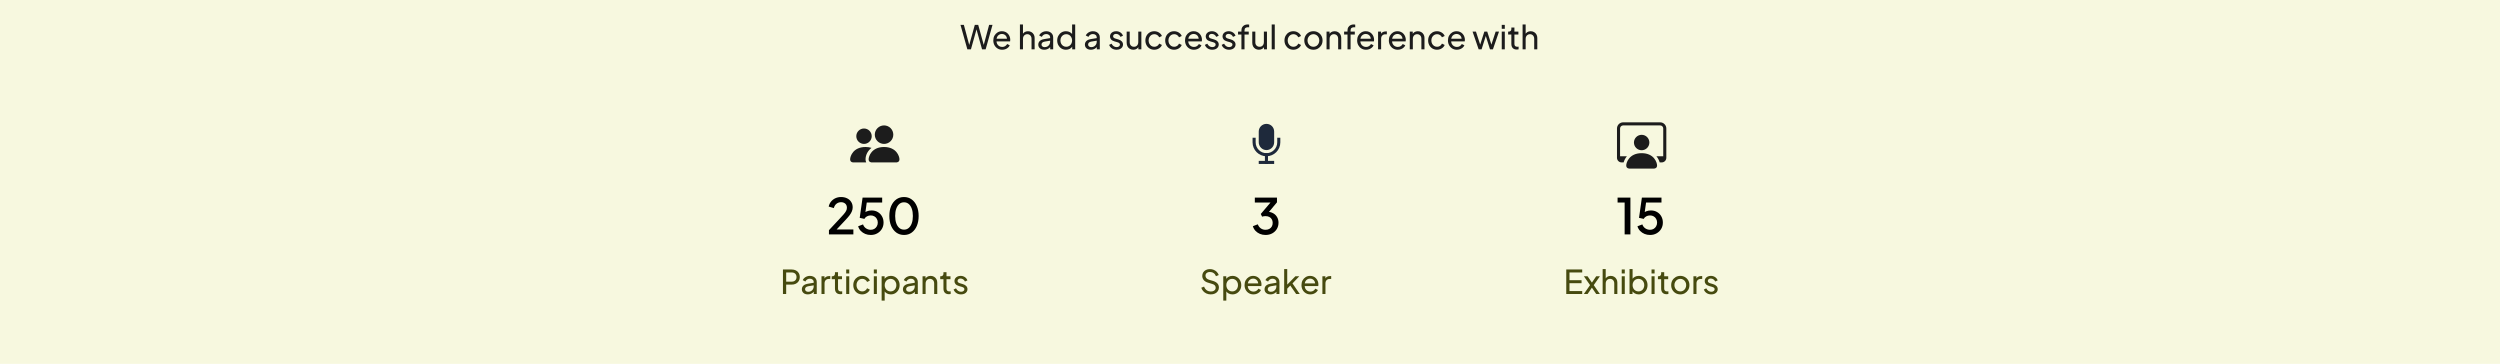 <svg width="1216" height="177" viewBox="0 0 1216 177" fill="none" xmlns="http://www.w3.org/2000/svg">
<rect width="1216" height="177" fill="#F7F8DF"/>
<path d="M470.52 24L467.176 12.08H468.824L471.624 22.576H471.24L474.152 12.08H475.8L478.696 22.576H478.296L481.112 12.08H482.76L479.416 24H477.672L474.76 13.552H475.176L472.264 24H470.52ZM487.464 24.192C486.632 24.192 485.89 23.995 485.24 23.6C484.589 23.205 484.077 22.667 483.704 21.984C483.33 21.291 483.144 20.517 483.144 19.664C483.144 18.8 483.325 18.032 483.688 17.36C484.061 16.688 484.562 16.16 485.192 15.776C485.832 15.381 486.546 15.184 487.336 15.184C487.976 15.184 488.541 15.301 489.032 15.536C489.533 15.76 489.954 16.069 490.296 16.464C490.648 16.848 490.914 17.291 491.096 17.792C491.288 18.283 491.384 18.795 491.384 19.328C491.384 19.445 491.373 19.579 491.352 19.728C491.341 19.867 491.325 20 491.304 20.128H484.232V18.848H490.44L489.736 19.424C489.832 18.869 489.778 18.373 489.576 17.936C489.373 17.499 489.074 17.152 488.68 16.896C488.285 16.64 487.837 16.512 487.336 16.512C486.834 16.512 486.376 16.64 485.96 16.896C485.544 17.152 485.218 17.52 484.984 18C484.76 18.469 484.669 19.029 484.712 19.68C484.669 20.309 484.765 20.864 485 21.344C485.245 21.813 485.586 22.181 486.024 22.448C486.472 22.704 486.957 22.832 487.48 22.832C488.056 22.832 488.541 22.699 488.936 22.432C489.33 22.165 489.65 21.824 489.896 21.408L491.144 22.048C490.973 22.443 490.706 22.805 490.344 23.136C489.992 23.456 489.57 23.712 489.08 23.904C488.6 24.096 488.061 24.192 487.464 24.192ZM496.09 24V11.888H497.578V17.056L497.306 16.912C497.519 16.368 497.86 15.947 498.33 15.648C498.81 15.339 499.37 15.184 500.01 15.184C500.628 15.184 501.178 15.323 501.658 15.6C502.148 15.877 502.532 16.261 502.81 16.752C503.098 17.243 503.242 17.797 503.242 18.416V24H501.738V18.896C501.738 18.416 501.647 18.011 501.466 17.68C501.295 17.349 501.055 17.093 500.746 16.912C500.436 16.72 500.079 16.624 499.674 16.624C499.279 16.624 498.922 16.72 498.602 16.912C498.282 17.093 498.031 17.355 497.85 17.696C497.668 18.027 497.578 18.427 497.578 18.896V24H496.09ZM507.899 24.192C507.333 24.192 506.832 24.091 506.395 23.888C505.968 23.675 505.632 23.387 505.387 23.024C505.141 22.651 505.019 22.224 505.019 21.744C505.019 21.285 505.115 20.875 505.307 20.512C505.509 20.139 505.819 19.824 506.235 19.568C506.661 19.312 507.195 19.131 507.835 19.024L511.035 18.496V19.744L508.171 20.224C507.616 20.32 507.211 20.496 506.955 20.752C506.709 21.008 506.587 21.323 506.587 21.696C506.587 22.048 506.725 22.341 507.003 22.576C507.291 22.811 507.648 22.928 508.075 22.928C508.619 22.928 509.088 22.816 509.483 22.592C509.888 22.357 510.203 22.043 510.427 21.648C510.661 21.253 510.779 20.816 510.779 20.336V18.144C510.779 17.675 510.603 17.296 510.251 17.008C509.909 16.709 509.456 16.56 508.891 16.56C508.4 16.56 507.963 16.688 507.579 16.944C507.205 17.189 506.928 17.52 506.747 17.936L505.451 17.264C505.611 16.869 505.867 16.517 506.219 16.208C506.571 15.888 506.981 15.637 507.451 15.456C507.92 15.275 508.411 15.184 508.923 15.184C509.584 15.184 510.165 15.312 510.667 15.568C511.168 15.813 511.557 16.16 511.835 16.608C512.123 17.045 512.267 17.557 512.267 18.144V24H510.811V22.368L511.083 22.464C510.901 22.805 510.656 23.104 510.347 23.36C510.037 23.616 509.675 23.819 509.259 23.968C508.843 24.117 508.389 24.192 507.899 24.192ZM518.494 24.192C517.683 24.192 516.953 23.995 516.302 23.6C515.662 23.205 515.155 22.667 514.782 21.984C514.409 21.301 514.222 20.539 514.222 19.696C514.222 18.832 514.409 18.064 514.782 17.392C515.155 16.709 515.662 16.171 516.302 15.776C516.953 15.381 517.683 15.184 518.494 15.184C519.209 15.184 519.843 15.339 520.398 15.648C520.953 15.947 521.39 16.352 521.71 16.864L521.47 17.232V11.888H522.974V24H521.518V22.16L521.71 22.416C521.411 22.981 520.974 23.419 520.398 23.728C519.833 24.037 519.198 24.192 518.494 24.192ZM518.622 22.752C519.166 22.752 519.651 22.619 520.078 22.352C520.505 22.085 520.841 21.723 521.086 21.264C521.342 20.795 521.47 20.272 521.47 19.696C521.47 19.109 521.342 18.587 521.086 18.128C520.841 17.659 520.505 17.291 520.078 17.024C519.651 16.757 519.166 16.624 518.622 16.624C518.089 16.624 517.603 16.763 517.166 17.04C516.739 17.307 516.403 17.669 516.158 18.128C515.913 18.576 515.79 19.099 515.79 19.696C515.79 20.272 515.913 20.795 516.158 21.264C516.403 21.723 516.739 22.085 517.166 22.352C517.593 22.619 518.078 22.752 518.622 22.752ZM530.571 24.192C530.005 24.192 529.504 24.091 529.067 23.888C528.64 23.675 528.304 23.387 528.059 23.024C527.813 22.651 527.691 22.224 527.691 21.744C527.691 21.285 527.787 20.875 527.979 20.512C528.181 20.139 528.491 19.824 528.907 19.568C529.333 19.312 529.867 19.131 530.507 19.024L533.707 18.496V19.744L530.843 20.224C530.288 20.32 529.883 20.496 529.627 20.752C529.381 21.008 529.259 21.323 529.259 21.696C529.259 22.048 529.397 22.341 529.675 22.576C529.963 22.811 530.32 22.928 530.747 22.928C531.291 22.928 531.76 22.816 532.155 22.592C532.56 22.357 532.875 22.043 533.099 21.648C533.333 21.253 533.451 20.816 533.451 20.336V18.144C533.451 17.675 533.275 17.296 532.923 17.008C532.581 16.709 532.128 16.56 531.563 16.56C531.072 16.56 530.635 16.688 530.251 16.944C529.877 17.189 529.6 17.52 529.419 17.936L528.123 17.264C528.283 16.869 528.539 16.517 528.891 16.208C529.243 15.888 529.653 15.637 530.123 15.456C530.592 15.275 531.083 15.184 531.595 15.184C532.256 15.184 532.837 15.312 533.339 15.568C533.84 15.813 534.229 16.16 534.507 16.608C534.795 17.045 534.939 17.557 534.939 18.144V24H533.483V22.368L533.755 22.464C533.573 22.805 533.328 23.104 533.019 23.36C532.709 23.616 532.347 23.819 531.931 23.968C531.515 24.117 531.061 24.192 530.571 24.192ZM543.099 24.192C542.235 24.192 541.483 23.979 540.843 23.552C540.203 23.125 539.75 22.549 539.483 21.824L540.667 21.248C540.913 21.76 541.249 22.165 541.675 22.464C542.102 22.763 542.577 22.912 543.099 22.912C543.569 22.912 543.958 22.8 544.267 22.576C544.577 22.352 544.731 22.059 544.731 21.696C544.731 21.44 544.657 21.237 544.507 21.088C544.369 20.928 544.198 20.805 543.995 20.72C543.793 20.624 543.606 20.555 543.435 20.512L542.139 20.144C541.361 19.92 540.79 19.6 540.427 19.184C540.075 18.768 539.899 18.283 539.899 17.728C539.899 17.216 540.027 16.773 540.283 16.4C540.55 16.016 540.907 15.717 541.355 15.504C541.814 15.291 542.326 15.184 542.891 15.184C543.649 15.184 544.326 15.376 544.923 15.76C545.531 16.144 545.963 16.683 546.219 17.376L545.003 17.936C544.811 17.488 544.523 17.136 544.139 16.88C543.755 16.613 543.323 16.48 542.843 16.48C542.406 16.48 542.059 16.592 541.803 16.816C541.547 17.029 541.419 17.301 541.419 17.632C541.419 17.877 541.483 18.08 541.611 18.24C541.739 18.389 541.894 18.507 542.075 18.592C542.257 18.667 542.433 18.731 542.603 18.784L544.011 19.2C544.715 19.403 545.259 19.717 545.643 20.144C546.038 20.571 546.235 21.083 546.235 21.68C546.235 22.16 546.102 22.592 545.835 22.976C545.569 23.36 545.201 23.659 544.731 23.872C544.262 24.085 543.718 24.192 543.099 24.192ZM551.239 24.192C550.621 24.192 550.061 24.048 549.559 23.76C549.069 23.472 548.685 23.072 548.407 22.56C548.141 22.037 548.007 21.44 548.007 20.768V15.376H549.495V20.608C549.495 21.035 549.581 21.408 549.751 21.728C549.933 22.048 550.178 22.299 550.487 22.48C550.807 22.661 551.17 22.752 551.575 22.752C551.981 22.752 552.338 22.661 552.647 22.48C552.967 22.299 553.213 22.037 553.383 21.696C553.565 21.355 553.655 20.949 553.655 20.48V15.376H555.159V24H553.703V22.32L553.943 22.464C553.741 23.008 553.394 23.435 552.903 23.744C552.423 24.043 551.869 24.192 551.239 24.192ZM561.465 24.192C560.622 24.192 559.87 23.995 559.209 23.6C558.558 23.205 558.046 22.667 557.673 21.984C557.299 21.301 557.113 20.533 557.113 19.68C557.113 18.816 557.299 18.048 557.673 17.376C558.046 16.704 558.558 16.171 559.209 15.776C559.87 15.381 560.622 15.184 561.465 15.184C562.03 15.184 562.558 15.285 563.049 15.488C563.539 15.691 563.971 15.963 564.345 16.304C564.718 16.645 564.99 17.045 565.161 17.504L563.833 18.144C563.63 17.696 563.321 17.333 562.905 17.056C562.489 16.768 562.009 16.624 561.465 16.624C560.942 16.624 560.467 16.757 560.041 17.024C559.625 17.291 559.294 17.653 559.049 18.112C558.803 18.571 558.681 19.099 558.681 19.696C558.681 20.272 558.803 20.795 559.049 21.264C559.294 21.723 559.625 22.085 560.041 22.352C560.467 22.619 560.942 22.752 561.465 22.752C562.009 22.752 562.489 22.613 562.905 22.336C563.321 22.048 563.63 21.669 563.833 21.2L565.161 21.872C564.99 22.32 564.718 22.72 564.345 23.072C563.971 23.413 563.539 23.685 563.049 23.888C562.558 24.091 562.03 24.192 561.465 24.192ZM571.105 24.192C570.262 24.192 569.51 23.995 568.849 23.6C568.198 23.205 567.686 22.667 567.313 21.984C566.94 21.301 566.753 20.533 566.753 19.68C566.753 18.816 566.94 18.048 567.313 17.376C567.686 16.704 568.198 16.171 568.849 15.776C569.51 15.381 570.262 15.184 571.105 15.184C571.67 15.184 572.198 15.285 572.689 15.488C573.18 15.691 573.612 15.963 573.985 16.304C574.358 16.645 574.63 17.045 574.801 17.504L573.473 18.144C573.27 17.696 572.961 17.333 572.545 17.056C572.129 16.768 571.649 16.624 571.105 16.624C570.582 16.624 570.108 16.757 569.681 17.024C569.265 17.291 568.934 17.653 568.689 18.112C568.444 18.571 568.321 19.099 568.321 19.696C568.321 20.272 568.444 20.795 568.689 21.264C568.934 21.723 569.265 22.085 569.681 22.352C570.108 22.619 570.582 22.752 571.105 22.752C571.649 22.752 572.129 22.613 572.545 22.336C572.961 22.048 573.27 21.669 573.473 21.2L574.801 21.872C574.63 22.32 574.358 22.72 573.985 23.072C573.612 23.413 573.18 23.685 572.689 23.888C572.198 24.091 571.67 24.192 571.105 24.192ZM580.714 24.192C579.882 24.192 579.14 23.995 578.49 23.6C577.839 23.205 577.327 22.667 576.954 21.984C576.58 21.291 576.394 20.517 576.394 19.664C576.394 18.8 576.575 18.032 576.938 17.36C577.311 16.688 577.812 16.16 578.442 15.776C579.082 15.381 579.796 15.184 580.586 15.184C581.226 15.184 581.791 15.301 582.282 15.536C582.783 15.76 583.204 16.069 583.546 16.464C583.898 16.848 584.164 17.291 584.346 17.792C584.538 18.283 584.634 18.795 584.634 19.328C584.634 19.445 584.623 19.579 584.602 19.728C584.591 19.867 584.575 20 584.554 20.128H577.482V18.848H583.69L582.986 19.424C583.082 18.869 583.028 18.373 582.826 17.936C582.623 17.499 582.324 17.152 581.93 16.896C581.535 16.64 581.087 16.512 580.586 16.512C580.084 16.512 579.626 16.64 579.21 16.896C578.794 17.152 578.468 17.52 578.234 18C578.01 18.469 577.919 19.029 577.962 19.68C577.919 20.309 578.015 20.864 578.25 21.344C578.495 21.813 578.836 22.181 579.274 22.448C579.722 22.704 580.207 22.832 580.73 22.832C581.306 22.832 581.791 22.699 582.186 22.432C582.58 22.165 582.9 21.824 583.146 21.408L584.394 22.048C584.223 22.443 583.956 22.805 583.594 23.136C583.242 23.456 582.82 23.712 582.33 23.904C581.85 24.096 581.311 24.192 580.714 24.192ZM589.662 24.192C588.798 24.192 588.046 23.979 587.406 23.552C586.766 23.125 586.313 22.549 586.046 21.824L587.23 21.248C587.475 21.76 587.811 22.165 588.238 22.464C588.665 22.763 589.139 22.912 589.662 22.912C590.131 22.912 590.521 22.8 590.83 22.576C591.139 22.352 591.294 22.059 591.294 21.696C591.294 21.44 591.219 21.237 591.07 21.088C590.931 20.928 590.761 20.805 590.558 20.72C590.355 20.624 590.169 20.555 589.998 20.512L588.702 20.144C587.923 19.92 587.353 19.6 586.99 19.184C586.638 18.768 586.462 18.283 586.462 17.728C586.462 17.216 586.59 16.773 586.846 16.4C587.113 16.016 587.47 15.717 587.918 15.504C588.377 15.291 588.889 15.184 589.454 15.184C590.211 15.184 590.889 15.376 591.486 15.76C592.094 16.144 592.526 16.683 592.782 17.376L591.566 17.936C591.374 17.488 591.086 17.136 590.702 16.88C590.318 16.613 589.886 16.48 589.406 16.48C588.969 16.48 588.622 16.592 588.366 16.816C588.11 17.029 587.982 17.301 587.982 17.632C587.982 17.877 588.046 18.08 588.174 18.24C588.302 18.389 588.457 18.507 588.638 18.592C588.819 18.667 588.995 18.731 589.166 18.784L590.574 19.2C591.278 19.403 591.822 19.717 592.206 20.144C592.601 20.571 592.798 21.083 592.798 21.68C592.798 22.16 592.665 22.592 592.398 22.976C592.131 23.36 591.763 23.659 591.294 23.872C590.825 24.085 590.281 24.192 589.662 24.192ZM597.834 24.192C596.97 24.192 596.218 23.979 595.578 23.552C594.938 23.125 594.484 22.549 594.218 21.824L595.402 21.248C595.647 21.76 595.983 22.165 596.41 22.464C596.836 22.763 597.311 22.912 597.834 22.912C598.303 22.912 598.692 22.8 599.002 22.576C599.311 22.352 599.466 22.059 599.466 21.696C599.466 21.44 599.391 21.237 599.242 21.088C599.103 20.928 598.932 20.805 598.73 20.72C598.527 20.624 598.34 20.555 598.17 20.512L596.874 20.144C596.095 19.92 595.524 19.6 595.162 19.184C594.81 18.768 594.634 18.283 594.634 17.728C594.634 17.216 594.762 16.773 595.018 16.4C595.284 16.016 595.642 15.717 596.09 15.504C596.548 15.291 597.06 15.184 597.626 15.184C598.383 15.184 599.06 15.376 599.658 15.76C600.266 16.144 600.698 16.683 600.954 17.376L599.738 17.936C599.546 17.488 599.258 17.136 598.874 16.88C598.49 16.613 598.058 16.48 597.578 16.48C597.14 16.48 596.794 16.592 596.538 16.816C596.282 17.029 596.154 17.301 596.154 17.632C596.154 17.877 596.218 18.08 596.346 18.24C596.474 18.389 596.628 18.507 596.81 18.592C596.991 18.667 597.167 18.731 597.338 18.784L598.746 19.2C599.45 19.403 599.994 19.717 600.378 20.144C600.772 20.571 600.97 21.083 600.97 21.68C600.97 22.16 600.836 22.592 600.57 22.976C600.303 23.36 599.935 23.659 599.466 23.872C598.996 24.085 598.452 24.192 597.834 24.192ZM603.83 24V16.8H602.182V15.376H603.83V14.768C603.83 14.149 603.963 13.627 604.23 13.2C604.507 12.773 604.87 12.448 605.318 12.224C605.776 12 606.283 11.888 606.838 11.888C606.955 11.888 607.083 11.899 607.222 11.92C607.371 11.931 607.494 11.947 607.59 11.968V13.296C607.504 13.275 607.403 13.264 607.286 13.264C607.168 13.253 607.078 13.248 607.014 13.248C606.523 13.248 606.118 13.365 605.798 13.6C605.488 13.835 605.334 14.224 605.334 14.768V15.376H607.382V16.8H605.334V24H603.83ZM612.333 24.192C611.714 24.192 611.154 24.048 610.653 23.76C610.162 23.472 609.778 23.072 609.501 22.56C609.234 22.037 609.101 21.44 609.101 20.768V15.376H610.589V20.608C610.589 21.035 610.674 21.408 610.845 21.728C611.026 22.048 611.272 22.299 611.581 22.48C611.901 22.661 612.264 22.752 612.669 22.752C613.074 22.752 613.432 22.661 613.741 22.48C614.061 22.299 614.306 22.037 614.477 21.696C614.658 21.355 614.749 20.949 614.749 20.48V15.376H616.253V24H614.797V22.32L615.037 22.464C614.834 23.008 614.488 23.435 613.997 23.744C613.517 24.043 612.962 24.192 612.333 24.192ZM618.558 24V11.888H620.046V24H618.558ZM629.121 24.192C628.278 24.192 627.526 23.995 626.865 23.6C626.214 23.205 625.702 22.667 625.329 21.984C624.955 21.301 624.769 20.533 624.769 19.68C624.769 18.816 624.955 18.048 625.329 17.376C625.702 16.704 626.214 16.171 626.865 15.776C627.526 15.381 628.278 15.184 629.121 15.184C629.686 15.184 630.214 15.285 630.705 15.488C631.195 15.691 631.627 15.963 632.001 16.304C632.374 16.645 632.646 17.045 632.817 17.504L631.489 18.144C631.286 17.696 630.977 17.333 630.561 17.056C630.145 16.768 629.665 16.624 629.121 16.624C628.598 16.624 628.123 16.757 627.697 17.024C627.281 17.291 626.95 17.653 626.705 18.112C626.459 18.571 626.337 19.099 626.337 19.696C626.337 20.272 626.459 20.795 626.705 21.264C626.95 21.723 627.281 22.085 627.697 22.352C628.123 22.619 628.598 22.752 629.121 22.752C629.665 22.752 630.145 22.613 630.561 22.336C630.977 22.048 631.286 21.669 631.489 21.2L632.817 21.872C632.646 22.32 632.374 22.72 632.001 23.072C631.627 23.413 631.195 23.685 630.705 23.888C630.214 24.091 629.686 24.192 629.121 24.192ZM638.857 24.192C638.025 24.192 637.273 24 636.601 23.616C635.929 23.221 635.396 22.683 635.001 22C634.607 21.317 634.409 20.544 634.409 19.68C634.409 18.816 634.601 18.048 634.985 17.376C635.38 16.704 635.913 16.171 636.585 15.776C637.257 15.381 638.015 15.184 638.857 15.184C639.689 15.184 640.441 15.381 641.113 15.776C641.785 16.16 642.313 16.688 642.697 17.36C643.092 18.032 643.289 18.805 643.289 19.68C643.289 20.555 643.087 21.333 642.681 22.016C642.276 22.688 641.737 23.221 641.065 23.616C640.404 24 639.668 24.192 638.857 24.192ZM638.857 22.752C639.391 22.752 639.871 22.619 640.297 22.352C640.735 22.085 641.076 21.717 641.321 21.248C641.577 20.779 641.705 20.256 641.705 19.68C641.705 19.093 641.577 18.576 641.321 18.128C641.076 17.669 640.735 17.307 640.297 17.04C639.871 16.763 639.391 16.624 638.857 16.624C638.313 16.624 637.823 16.763 637.385 17.04C636.959 17.307 636.617 17.669 636.361 18.128C636.105 18.576 635.977 19.093 635.977 19.68C635.977 20.256 636.105 20.779 636.361 21.248C636.617 21.717 636.959 22.085 637.385 22.352C637.823 22.619 638.313 22.752 638.857 22.752ZM645.23 24V15.376H646.686V17.056L646.446 16.912C646.659 16.368 647.001 15.947 647.47 15.648C647.95 15.339 648.51 15.184 649.15 15.184C649.769 15.184 650.318 15.323 650.798 15.6C651.289 15.877 651.673 16.261 651.95 16.752C652.238 17.243 652.382 17.797 652.382 18.416V24H650.878V18.896C650.878 18.416 650.793 18.011 650.622 17.68C650.451 17.349 650.206 17.093 649.886 16.912C649.577 16.72 649.219 16.624 648.814 16.624C648.409 16.624 648.046 16.72 647.726 16.912C647.417 17.093 647.171 17.355 646.99 17.696C646.809 18.027 646.718 18.427 646.718 18.896V24H645.23ZM655.423 24V16.8H653.775V15.376H655.423V14.768C655.423 14.149 655.557 13.627 655.823 13.2C656.101 12.773 656.463 12.448 656.911 12.224C657.37 12 657.877 11.888 658.431 11.888C658.549 11.888 658.677 11.899 658.815 11.92C658.965 11.931 659.087 11.947 659.183 11.968V13.296C659.098 13.275 658.997 13.264 658.879 13.264C658.762 13.253 658.671 13.248 658.607 13.248C658.117 13.248 657.711 13.365 657.391 13.6C657.082 13.835 656.927 14.224 656.927 14.768V15.376H658.975V16.8H656.927V24H655.423ZM664.433 24.192C663.601 24.192 662.859 23.995 662.209 23.6C661.558 23.205 661.046 22.667 660.673 21.984C660.299 21.291 660.113 20.517 660.113 19.664C660.113 18.8 660.294 18.032 660.657 17.36C661.03 16.688 661.531 16.16 662.161 15.776C662.801 15.381 663.515 15.184 664.305 15.184C664.945 15.184 665.51 15.301 666.001 15.536C666.502 15.76 666.923 16.069 667.265 16.464C667.617 16.848 667.883 17.291 668.065 17.792C668.257 18.283 668.352 18.795 668.352 19.328C668.352 19.445 668.342 19.579 668.321 19.728C668.31 19.867 668.294 20 668.273 20.128H661.201V18.848H667.409L666.705 19.424C666.801 18.869 666.747 18.373 666.545 17.936C666.342 17.499 666.043 17.152 665.649 16.896C665.254 16.64 664.806 16.512 664.305 16.512C663.803 16.512 663.345 16.64 662.929 16.896C662.513 17.152 662.187 17.52 661.953 18C661.729 18.469 661.638 19.029 661.681 19.68C661.638 20.309 661.734 20.864 661.969 21.344C662.214 21.813 662.555 22.181 662.993 22.448C663.441 22.704 663.926 22.832 664.449 22.832C665.025 22.832 665.51 22.699 665.905 22.432C666.299 22.165 666.619 21.824 666.865 21.408L668.113 22.048C667.942 22.443 667.675 22.805 667.312 23.136C666.961 23.456 666.539 23.712 666.049 23.904C665.569 24.096 665.03 24.192 664.433 24.192ZM670.293 24V15.376H671.749V16.96L671.589 16.736C671.791 16.245 672.101 15.883 672.517 15.648C672.933 15.403 673.439 15.28 674.037 15.28H674.565V16.688H673.813C673.205 16.688 672.714 16.88 672.341 17.264C671.967 17.637 671.781 18.171 671.781 18.864V24H670.293ZM679.854 24.192C679.022 24.192 678.281 23.995 677.63 23.6C676.98 23.205 676.468 22.667 676.094 21.984C675.721 21.291 675.534 20.517 675.534 19.664C675.534 18.8 675.716 18.032 676.078 17.36C676.452 16.688 676.953 16.16 677.582 15.776C678.222 15.381 678.937 15.184 679.726 15.184C680.366 15.184 680.932 15.301 681.422 15.536C681.924 15.76 682.345 16.069 682.686 16.464C683.038 16.848 683.305 17.291 683.486 17.792C683.678 18.283 683.774 18.795 683.774 19.328C683.774 19.445 683.764 19.579 683.742 19.728C683.732 19.867 683.716 20 683.694 20.128H676.622V18.848H682.83L682.126 19.424C682.222 18.869 682.169 18.373 681.966 17.936C681.764 17.499 681.465 17.152 681.07 16.896C680.676 16.64 680.228 16.512 679.726 16.512C679.225 16.512 678.766 16.64 678.35 16.896C677.934 17.152 677.609 17.52 677.374 18C677.15 18.469 677.06 19.029 677.102 19.68C677.06 20.309 677.156 20.864 677.39 21.344C677.636 21.813 677.977 22.181 678.414 22.448C678.862 22.704 679.348 22.832 679.87 22.832C680.446 22.832 680.932 22.699 681.326 22.432C681.721 22.165 682.041 21.824 682.286 21.408L683.534 22.048C683.364 22.443 683.097 22.805 682.734 23.136C682.382 23.456 681.961 23.712 681.47 23.904C680.99 24.096 680.452 24.192 679.854 24.192ZM685.715 24V15.376H687.171V17.056L686.931 16.912C687.144 16.368 687.485 15.947 687.955 15.648C688.435 15.339 688.995 15.184 689.635 15.184C690.253 15.184 690.803 15.323 691.283 15.6C691.773 15.877 692.157 16.261 692.435 16.752C692.723 17.243 692.867 17.797 692.867 18.416V24H691.363V18.896C691.363 18.416 691.277 18.011 691.107 17.68C690.936 17.349 690.691 17.093 690.371 16.912C690.061 16.72 689.704 16.624 689.299 16.624C688.893 16.624 688.531 16.72 688.211 16.912C687.901 17.093 687.656 17.355 687.475 17.696C687.293 18.027 687.203 18.427 687.203 18.896V24H685.715ZM698.996 24.192C698.153 24.192 697.401 23.995 696.74 23.6C696.089 23.205 695.577 22.667 695.204 21.984C694.83 21.301 694.644 20.533 694.644 19.68C694.644 18.816 694.83 18.048 695.204 17.376C695.577 16.704 696.089 16.171 696.74 15.776C697.401 15.381 698.153 15.184 698.996 15.184C699.561 15.184 700.089 15.285 700.58 15.488C701.07 15.691 701.502 15.963 701.876 16.304C702.249 16.645 702.521 17.045 702.692 17.504L701.364 18.144C701.161 17.696 700.852 17.333 700.436 17.056C700.02 16.768 699.54 16.624 698.996 16.624C698.473 16.624 697.998 16.757 697.572 17.024C697.156 17.291 696.825 17.653 696.58 18.112C696.334 18.571 696.212 19.099 696.212 19.696C696.212 20.272 696.334 20.795 696.58 21.264C696.825 21.723 697.156 22.085 697.572 22.352C697.998 22.619 698.473 22.752 698.996 22.752C699.54 22.752 700.02 22.613 700.436 22.336C700.852 22.048 701.161 21.669 701.364 21.2L702.692 21.872C702.521 22.32 702.249 22.72 701.876 23.072C701.502 23.413 701.07 23.685 700.58 23.888C700.089 24.091 699.561 24.192 698.996 24.192ZM708.604 24.192C707.772 24.192 707.031 23.995 706.38 23.6C705.73 23.205 705.218 22.667 704.844 21.984C704.471 21.291 704.284 20.517 704.284 19.664C704.284 18.8 704.466 18.032 704.828 17.36C705.202 16.688 705.703 16.16 706.332 15.776C706.972 15.381 707.687 15.184 708.476 15.184C709.116 15.184 709.682 15.301 710.172 15.536C710.674 15.76 711.095 16.069 711.436 16.464C711.788 16.848 712.055 17.291 712.236 17.792C712.428 18.283 712.524 18.795 712.524 19.328C712.524 19.445 712.514 19.579 712.492 19.728C712.482 19.867 712.466 20 712.444 20.128H705.372V18.848H711.58L710.876 19.424C710.972 18.869 710.919 18.373 710.716 17.936C710.514 17.499 710.215 17.152 709.82 16.896C709.426 16.64 708.978 16.512 708.476 16.512C707.975 16.512 707.516 16.64 707.1 16.896C706.684 17.152 706.359 17.52 706.124 18C705.9 18.469 705.81 19.029 705.852 19.68C705.81 20.309 705.906 20.864 706.14 21.344C706.386 21.813 706.727 22.181 707.164 22.448C707.612 22.704 708.098 22.832 708.62 22.832C709.196 22.832 709.682 22.699 710.076 22.432C710.471 22.165 710.791 21.824 711.036 21.408L712.284 22.048C712.114 22.443 711.847 22.805 711.484 23.136C711.132 23.456 710.711 23.712 710.22 23.904C709.74 24.096 709.202 24.192 708.604 24.192ZM719.214 24L716.254 15.376H717.902L720.254 22.592L719.678 22.576L721.982 15.376H723.39L725.694 22.576L725.118 22.592L727.486 15.376H729.118L726.158 24H724.734L722.462 16.8H722.91L720.638 24H719.214ZM730.449 24V15.376H731.937V24H730.449ZM730.449 14V12.08H731.937V14H730.449ZM737.75 24.096C736.907 24.096 736.256 23.856 735.798 23.376C735.35 22.896 735.126 22.219 735.126 21.344V16.8H733.558V15.376H733.878C734.262 15.376 734.566 15.259 734.79 15.024C735.014 14.789 735.126 14.48 735.126 14.096V13.392H736.614V15.376H738.55V16.8H736.614V21.296C736.614 21.584 736.656 21.835 736.742 22.048C736.838 22.261 736.992 22.432 737.206 22.56C737.419 22.677 737.702 22.736 738.054 22.736C738.128 22.736 738.219 22.731 738.326 22.72C738.443 22.709 738.55 22.699 738.646 22.688V24C738.507 24.032 738.352 24.053 738.182 24.064C738.011 24.085 737.867 24.096 737.75 24.096ZM740.59 24V11.888H742.078V17.056L741.806 16.912C742.019 16.368 742.36 15.947 742.83 15.648C743.31 15.339 743.87 15.184 744.51 15.184C745.128 15.184 745.678 15.323 746.158 15.6C746.648 15.877 747.032 16.261 747.31 16.752C747.598 17.243 747.742 17.797 747.742 18.416V24H746.238V18.896C746.238 18.416 746.147 18.011 745.966 17.68C745.795 17.349 745.555 17.093 745.246 16.912C744.936 16.72 744.579 16.624 744.174 16.624C743.779 16.624 743.422 16.72 743.102 16.912C742.782 17.093 742.531 17.355 742.35 17.696C742.168 18.027 742.078 18.427 742.078 18.896V24H740.59Z" fill="#1C1C1C"/>
<rect width="1216" height="135" transform="translate(0 34)" fill="#F7F8DF"/>
<g clip-path="url(#clip0_80_290)">
<path d="M424 79C424 79 422.5 79 422.5 77.5C422.5 76 424 71.5 430 71.5C436 71.5 437.5 76 437.5 77.5C437.5 79 436 79 436 79H424ZM430 70C431.193 70 432.338 69.526 433.182 68.682C434.026 67.838 434.5 66.694 434.5 65.5C434.5 64.306 434.026 63.162 433.182 62.318C432.338 61.474 431.193 61 430 61C428.807 61 427.662 61.474 426.818 62.318C425.974 63.162 425.5 64.306 425.5 65.5C425.5 66.694 425.974 67.838 426.818 68.682C427.662 69.526 428.807 70 430 70ZM421.324 79C421.102 78.532 420.991 78.018 421 77.5C421 75.468 422.02 73.375 423.904 71.92C422.964 71.63 421.984 71.488 421 71.5C415 71.5 413.5 76 413.5 77.5C413.5 79 415 79 415 79H421.324ZM420.25 70C421.245 70 422.198 69.605 422.902 68.902C423.605 68.198 424 67.245 424 66.25C424 65.255 423.605 64.302 422.902 63.598C422.198 62.895 421.245 62.5 420.25 62.5C419.255 62.5 418.302 62.895 417.598 63.598C416.895 64.302 416.5 65.255 416.5 66.25C416.5 67.245 416.895 68.198 417.598 68.902C418.302 69.605 419.255 70 420.25 70Z" fill="#1C1C1C"/>
</g>
<path d="M403.2 114V111.96L408.096 106.728C409.056 105.704 409.808 104.88 410.352 104.256C410.912 103.616 411.312 103.056 411.552 102.576C411.808 102.096 411.936 101.592 411.936 101.064C411.936 100.2 411.672 99.536 411.144 99.072C410.616 98.592 409.936 98.352 409.104 98.352C408.24 98.352 407.496 98.6 406.872 99.096C406.248 99.576 405.816 100.28 405.576 101.208L403.08 100.488C403.272 99.544 403.656 98.728 404.232 98.04C404.808 97.336 405.512 96.792 406.344 96.408C407.192 96.024 408.104 95.832 409.08 95.832C410.216 95.832 411.208 96.048 412.056 96.48C412.904 96.896 413.56 97.48 414.024 98.232C414.504 98.984 414.744 99.856 414.744 100.848C414.744 101.504 414.616 102.144 414.36 102.768C414.12 103.376 413.744 104.024 413.232 104.712C412.72 105.384 412.064 106.144 411.264 106.992L406.944 111.6H415.08V114H403.2ZM423.52 114.288C422.576 114.288 421.688 114.12 420.856 113.784C420.024 113.432 419.304 112.944 418.696 112.32C418.088 111.696 417.656 110.944 417.4 110.064L419.776 109.152C420.08 110 420.576 110.648 421.264 111.096C421.952 111.544 422.704 111.768 423.52 111.768C424.192 111.768 424.784 111.616 425.296 111.312C425.808 111.008 426.208 110.592 426.496 110.064C426.8 109.536 426.952 108.936 426.952 108.264C426.952 107.576 426.8 106.976 426.496 106.464C426.208 105.936 425.808 105.528 425.296 105.24C424.784 104.936 424.192 104.784 423.52 104.784C422.848 104.784 422.232 104.936 421.672 105.24C421.112 105.544 420.704 105.952 420.448 106.464L418.168 105.96L419.56 96.12H429.088V98.52H420.664L421.744 97.344L420.712 104.88L419.824 104.28C420.304 103.608 420.888 103.12 421.576 102.816C422.264 102.512 423.048 102.36 423.928 102.36C425.096 102.36 426.112 102.624 426.976 103.152C427.856 103.664 428.536 104.368 429.016 105.264C429.512 106.144 429.76 107.144 429.76 108.264C429.76 109.4 429.488 110.424 428.944 111.336C428.4 112.248 427.656 112.968 426.712 113.496C425.784 114.024 424.72 114.288 423.52 114.288ZM439.725 114.288C438.301 114.288 437.053 113.904 435.981 113.136C434.909 112.352 434.069 111.272 433.461 109.896C432.869 108.504 432.573 106.888 432.573 105.048C432.573 103.192 432.869 101.576 433.461 100.2C434.069 98.824 434.901 97.752 435.957 96.984C437.029 96.216 438.277 95.832 439.701 95.832C441.125 95.832 442.365 96.216 443.421 96.984C444.493 97.752 445.325 98.832 445.917 100.224C446.525 101.6 446.829 103.208 446.829 105.048C446.829 106.888 446.533 108.504 445.941 109.896C445.349 111.272 444.517 112.352 443.445 113.136C442.389 113.904 441.149 114.288 439.725 114.288ZM439.725 111.696C440.605 111.696 441.365 111.424 442.005 110.88C442.645 110.336 443.141 109.568 443.493 108.576C443.845 107.584 444.021 106.408 444.021 105.048C444.021 103.688 443.845 102.512 443.493 101.52C443.141 100.528 442.645 99.76 442.005 99.216C441.365 98.672 440.597 98.4 439.701 98.4C438.821 98.4 438.061 98.672 437.421 99.216C436.781 99.76 436.285 100.528 435.933 101.52C435.581 102.512 435.405 103.688 435.405 105.048C435.405 106.392 435.581 107.568 435.933 108.576C436.285 109.568 436.781 110.336 437.421 110.88C438.077 111.424 438.845 111.696 439.725 111.696Z" fill="black"/>
<path d="M380.828 143V131.08H385.036C385.825 131.08 386.519 131.229 387.116 131.528C387.713 131.827 388.177 132.253 388.508 132.808C388.849 133.363 389.02 134.013 389.02 134.76C389.02 135.507 388.849 136.157 388.508 136.712C388.177 137.256 387.713 137.683 387.116 137.992C386.529 138.291 385.836 138.44 385.036 138.44H382.396V143H380.828ZM382.396 137H385.084C385.564 137 385.98 136.909 386.332 136.728C386.684 136.547 386.956 136.285 387.148 135.944C387.34 135.603 387.436 135.208 387.436 134.76C387.436 134.301 387.34 133.907 387.148 133.576C386.956 133.235 386.684 132.973 386.332 132.792C385.98 132.611 385.564 132.52 385.084 132.52H382.396V137ZM392.899 143.192C392.333 143.192 391.832 143.091 391.395 142.888C390.968 142.675 390.632 142.387 390.387 142.024C390.141 141.651 390.019 141.224 390.019 140.744C390.019 140.285 390.115 139.875 390.307 139.512C390.509 139.139 390.819 138.824 391.235 138.568C391.661 138.312 392.195 138.131 392.835 138.024L396.035 137.496V138.744L393.171 139.224C392.616 139.32 392.211 139.496 391.955 139.752C391.709 140.008 391.587 140.323 391.587 140.696C391.587 141.048 391.725 141.341 392.003 141.576C392.291 141.811 392.648 141.928 393.075 141.928C393.619 141.928 394.088 141.816 394.483 141.592C394.888 141.357 395.203 141.043 395.427 140.648C395.661 140.253 395.779 139.816 395.779 139.336V137.144C395.779 136.675 395.603 136.296 395.251 136.008C394.909 135.709 394.456 135.56 393.891 135.56C393.4 135.56 392.963 135.688 392.579 135.944C392.205 136.189 391.928 136.52 391.747 136.936L390.451 136.264C390.611 135.869 390.867 135.517 391.219 135.208C391.571 134.888 391.981 134.637 392.451 134.456C392.92 134.275 393.411 134.184 393.923 134.184C394.584 134.184 395.165 134.312 395.667 134.568C396.168 134.813 396.557 135.16 396.835 135.608C397.123 136.045 397.267 136.557 397.267 137.144V143H395.811V141.368L396.083 141.464C395.901 141.805 395.656 142.104 395.347 142.36C395.037 142.616 394.675 142.819 394.259 142.968C393.843 143.117 393.389 143.192 392.899 143.192ZM399.574 143V134.376H401.03V135.96L400.87 135.736C401.073 135.245 401.382 134.883 401.798 134.648C402.214 134.403 402.721 134.28 403.318 134.28H403.846V135.688H403.094C402.486 135.688 401.995 135.88 401.622 136.264C401.249 136.637 401.062 137.171 401.062 137.864V143H399.574ZM408.75 143.096C407.907 143.096 407.256 142.856 406.798 142.376C406.35 141.896 406.126 141.219 406.126 140.344V135.8H404.558V134.376H404.878C405.262 134.376 405.566 134.259 405.79 134.024C406.014 133.789 406.126 133.48 406.126 133.096V132.392H407.614V134.376H409.55V135.8H407.614V140.296C407.614 140.584 407.656 140.835 407.742 141.048C407.838 141.261 407.992 141.432 408.206 141.56C408.419 141.677 408.702 141.736 409.054 141.736C409.128 141.736 409.219 141.731 409.326 141.72C409.443 141.709 409.55 141.699 409.646 141.688V143C409.507 143.032 409.352 143.053 409.182 143.064C409.011 143.085 408.867 143.096 408.75 143.096ZM411.59 143V134.376H413.078V143H411.59ZM411.59 133V131.08H413.078V133H411.59ZM419.386 143.192C418.544 143.192 417.792 142.995 417.13 142.6C416.48 142.205 415.968 141.667 415.594 140.984C415.221 140.301 415.034 139.533 415.034 138.68C415.034 137.816 415.221 137.048 415.594 136.376C415.968 135.704 416.48 135.171 417.13 134.776C417.792 134.381 418.544 134.184 419.386 134.184C419.952 134.184 420.48 134.285 420.97 134.488C421.461 134.691 421.893 134.963 422.266 135.304C422.64 135.645 422.912 136.045 423.082 136.504L421.754 137.144C421.552 136.696 421.242 136.333 420.826 136.056C420.41 135.768 419.93 135.624 419.386 135.624C418.864 135.624 418.389 135.757 417.962 136.024C417.546 136.291 417.216 136.653 416.97 137.112C416.725 137.571 416.602 138.099 416.602 138.696C416.602 139.272 416.725 139.795 416.97 140.264C417.216 140.723 417.546 141.085 417.962 141.352C418.389 141.619 418.864 141.752 419.386 141.752C419.93 141.752 420.41 141.613 420.826 141.336C421.242 141.048 421.552 140.669 421.754 140.2L423.082 140.872C422.912 141.32 422.64 141.72 422.266 142.072C421.893 142.413 421.461 142.685 420.97 142.888C420.48 143.091 419.952 143.192 419.386 143.192ZM425.027 143V134.376H426.515V143H425.027ZM425.027 133V131.08H426.515V133H425.027ZM428.824 146.2V134.376H430.28V136.232L430.088 135.864C430.408 135.352 430.845 134.947 431.4 134.648C431.955 134.339 432.589 134.184 433.304 134.184C434.115 134.184 434.84 134.381 435.48 134.776C436.131 135.171 436.643 135.709 437.016 136.392C437.389 137.064 437.576 137.832 437.576 138.696C437.576 139.539 437.389 140.301 437.016 140.984C436.643 141.667 436.131 142.205 435.48 142.6C434.84 142.995 434.109 143.192 433.288 143.192C432.595 143.192 431.96 143.037 431.384 142.728C430.819 142.419 430.381 141.981 430.072 141.416L430.312 141.16V146.2H428.824ZM433.176 141.752C433.72 141.752 434.205 141.619 434.632 141.352C435.059 141.085 435.389 140.723 435.624 140.264C435.869 139.795 435.992 139.272 435.992 138.696C435.992 138.099 435.869 137.576 435.624 137.128C435.389 136.669 435.059 136.307 434.632 136.04C434.205 135.763 433.72 135.624 433.176 135.624C432.632 135.624 432.141 135.757 431.704 136.024C431.277 136.291 430.936 136.659 430.68 137.128C430.435 137.587 430.312 138.109 430.312 138.696C430.312 139.272 430.435 139.795 430.68 140.264C430.936 140.723 431.277 141.085 431.704 141.352C432.141 141.619 432.632 141.752 433.176 141.752ZM442.055 143.192C441.49 143.192 440.988 143.091 440.551 142.888C440.124 142.675 439.788 142.387 439.543 142.024C439.298 141.651 439.175 141.224 439.175 140.744C439.175 140.285 439.271 139.875 439.463 139.512C439.666 139.139 439.975 138.824 440.391 138.568C440.818 138.312 441.351 138.131 441.991 138.024L445.191 137.496V138.744L442.327 139.224C441.772 139.32 441.367 139.496 441.111 139.752C440.866 140.008 440.743 140.323 440.743 140.696C440.743 141.048 440.882 141.341 441.159 141.576C441.447 141.811 441.804 141.928 442.231 141.928C442.775 141.928 443.244 141.816 443.639 141.592C444.044 141.357 444.359 141.043 444.583 140.648C444.818 140.253 444.935 139.816 444.935 139.336V137.144C444.935 136.675 444.759 136.296 444.407 136.008C444.066 135.709 443.612 135.56 443.047 135.56C442.556 135.56 442.119 135.688 441.735 135.944C441.362 136.189 441.084 136.52 440.903 136.936L439.607 136.264C439.767 135.869 440.023 135.517 440.375 135.208C440.727 134.888 441.138 134.637 441.607 134.456C442.076 134.275 442.567 134.184 443.079 134.184C443.74 134.184 444.322 134.312 444.823 134.568C445.324 134.813 445.714 135.16 445.991 135.608C446.279 136.045 446.423 136.557 446.423 137.144V143H444.967V141.368L445.239 141.464C445.058 141.805 444.812 142.104 444.503 142.36C444.194 142.616 443.831 142.819 443.415 142.968C442.999 143.117 442.546 143.192 442.055 143.192ZM448.73 143V134.376H450.186V136.056L449.946 135.912C450.159 135.368 450.501 134.947 450.97 134.648C451.45 134.339 452.01 134.184 452.65 134.184C453.269 134.184 453.818 134.323 454.298 134.6C454.789 134.877 455.173 135.261 455.45 135.752C455.738 136.243 455.882 136.797 455.882 137.416V143H454.378V137.896C454.378 137.416 454.293 137.011 454.122 136.68C453.951 136.349 453.706 136.093 453.386 135.912C453.077 135.72 452.719 135.624 452.314 135.624C451.909 135.624 451.546 135.72 451.226 135.912C450.917 136.093 450.671 136.355 450.49 136.696C450.309 137.027 450.218 137.427 450.218 137.896V143H448.73ZM461.515 143.096C460.673 143.096 460.022 142.856 459.563 142.376C459.115 141.896 458.891 141.219 458.891 140.344V135.8H457.323V134.376H457.643C458.027 134.376 458.331 134.259 458.555 134.024C458.779 133.789 458.891 133.48 458.891 133.096V132.392H460.379V134.376H462.315V135.8H460.379V140.296C460.379 140.584 460.422 140.835 460.507 141.048C460.603 141.261 460.758 141.432 460.971 141.56C461.185 141.677 461.467 141.736 461.819 141.736C461.894 141.736 461.985 141.731 462.091 141.72C462.209 141.709 462.315 141.699 462.411 141.688V143C462.273 143.032 462.118 143.053 461.947 143.064C461.777 143.085 461.633 143.096 461.515 143.096ZM467.443 143.192C466.579 143.192 465.827 142.979 465.187 142.552C464.547 142.125 464.094 141.549 463.827 140.824L465.011 140.248C465.256 140.76 465.592 141.165 466.019 141.464C466.446 141.763 466.92 141.912 467.443 141.912C467.912 141.912 468.302 141.8 468.611 141.576C468.92 141.352 469.075 141.059 469.075 140.696C469.075 140.44 469 140.237 468.851 140.088C468.712 139.928 468.542 139.805 468.339 139.72C468.136 139.624 467.95 139.555 467.779 139.512L466.483 139.144C465.704 138.92 465.134 138.6 464.771 138.184C464.419 137.768 464.243 137.283 464.243 136.728C464.243 136.216 464.371 135.773 464.627 135.4C464.894 135.016 465.251 134.717 465.699 134.504C466.158 134.291 466.67 134.184 467.235 134.184C467.992 134.184 468.67 134.376 469.267 134.76C469.875 135.144 470.307 135.683 470.563 136.376L469.347 136.936C469.155 136.488 468.867 136.136 468.483 135.88C468.099 135.613 467.667 135.48 467.187 135.48C466.75 135.48 466.403 135.592 466.147 135.816C465.891 136.029 465.763 136.301 465.763 136.632C465.763 136.877 465.827 137.08 465.955 137.24C466.083 137.389 466.238 137.507 466.419 137.592C466.6 137.667 466.776 137.731 466.947 137.784L468.355 138.2C469.059 138.403 469.603 138.717 469.987 139.144C470.382 139.571 470.579 140.083 470.579 140.68C470.579 141.16 470.446 141.592 470.179 141.976C469.912 142.36 469.544 142.659 469.075 142.872C468.606 143.085 468.062 143.192 467.443 143.192Z" fill="#464A0F"/>
<path fill-rule="evenodd" clip-rule="evenodd" d="M612.25 78.25H619.75V79.75H612.25V78.25Z" fill="#1E293B"/>
<path fill-rule="evenodd" clip-rule="evenodd" d="M610.75 67V69.25C610.75 72.136 613.114 74.5 616 74.5C618.886 74.5 621.25 72.136 621.25 69.25V67H622.75V69.25C622.75 72.964 619.714 76 616 76C612.286 76 609.25 72.964 609.25 69.25V67H610.75Z" fill="#1E293B"/>
<path fill-rule="evenodd" clip-rule="evenodd" d="M616.75 74.5V79.75H615.25V74.5H616.75Z" fill="#1E293B"/>
<path d="M616 73C615.505 72.999 615.015 72.898 614.56 72.704C614.105 72.51 613.693 72.227 613.349 71.87C612.646 71.161 612.251 70.202 612.25 69.203V64C612.248 63.507 612.344 63.019 612.532 62.563C612.719 62.107 612.995 61.693 613.344 61.344C613.693 60.995 614.107 60.719 614.563 60.532C615.019 60.344 615.507 60.248 616 60.25C618.103 60.25 619.75 61.897 619.75 64V69.203C619.75 71.297 618.068 73 616 73Z" fill="#1E293B"/>
<path d="M615.532 114.288C614.572 114.288 613.668 114.112 612.82 113.76C611.988 113.408 611.268 112.912 610.66 112.272C610.068 111.632 609.644 110.88 609.388 110.016L611.788 109.104C612.108 109.952 612.596 110.608 613.252 111.072C613.908 111.536 614.668 111.768 615.532 111.768C616.236 111.768 616.844 111.632 617.356 111.36C617.884 111.088 618.292 110.704 618.58 110.208C618.884 109.712 619.036 109.112 619.036 108.408C619.036 107.72 618.884 107.128 618.58 106.632C618.292 106.136 617.884 105.76 617.356 105.504C616.844 105.248 616.236 105.12 615.532 105.12C615.244 105.12 614.948 105.144 614.644 105.192C614.356 105.24 614.1 105.304 613.876 105.384L613.252 104.064L617.956 98.52H610.348V96.12H621.124V98.4L616.516 103.92L616.444 103.008C617.516 103.024 618.46 103.264 619.276 103.728C620.092 104.176 620.724 104.8 621.172 105.6C621.636 106.384 621.868 107.296 621.868 108.336C621.868 109.456 621.596 110.472 621.052 111.384C620.508 112.28 619.756 112.992 618.796 113.52C617.852 114.032 616.764 114.288 615.532 114.288Z" fill="black"/>
<path d="M588.924 143.192C588.167 143.192 587.473 143.053 586.844 142.776C586.215 142.488 585.681 142.099 585.244 141.608C584.807 141.117 584.492 140.568 584.3 139.96L585.66 139.4C585.948 140.168 586.375 140.76 586.94 141.176C587.516 141.581 588.188 141.784 588.956 141.784C589.425 141.784 589.836 141.709 590.188 141.56C590.54 141.411 590.812 141.203 591.004 140.936C591.207 140.659 591.308 140.339 591.308 139.976C591.308 139.475 591.164 139.08 590.876 138.792C590.599 138.493 590.188 138.269 589.644 138.12L587.452 137.448C586.588 137.181 585.927 136.76 585.468 136.184C585.009 135.608 584.78 134.947 584.78 134.2C584.78 133.549 584.935 132.979 585.244 132.488C585.564 131.987 586.001 131.597 586.556 131.32C587.121 131.032 587.761 130.888 588.476 130.888C589.191 130.888 589.836 131.016 590.412 131.272C590.999 131.528 591.495 131.875 591.9 132.312C592.305 132.739 592.604 133.229 592.796 133.784L591.452 134.344C591.196 133.672 590.812 133.165 590.3 132.824C589.788 132.472 589.185 132.296 588.492 132.296C588.065 132.296 587.687 132.371 587.356 132.52C587.036 132.659 586.785 132.867 586.604 133.144C586.433 133.411 586.348 133.731 586.348 134.104C586.348 134.541 586.487 134.931 586.764 135.272C587.041 135.613 587.463 135.875 588.028 136.056L590.028 136.648C590.967 136.936 591.676 137.347 592.156 137.88C592.636 138.413 592.876 139.075 592.876 139.864C592.876 140.515 592.705 141.091 592.364 141.592C592.033 142.093 591.569 142.488 590.972 142.776C590.385 143.053 589.703 143.192 588.924 143.192ZM594.996 146.2V134.376H596.452V136.232L596.26 135.864C596.58 135.352 597.017 134.947 597.572 134.648C598.126 134.339 598.761 134.184 599.476 134.184C600.286 134.184 601.012 134.381 601.652 134.776C602.302 135.171 602.814 135.709 603.188 136.392C603.561 137.064 603.748 137.832 603.748 138.696C603.748 139.539 603.561 140.301 603.188 140.984C602.814 141.667 602.302 142.205 601.652 142.6C601.012 142.995 600.281 143.192 599.46 143.192C598.766 143.192 598.132 143.037 597.556 142.728C596.99 142.419 596.553 141.981 596.244 141.416L596.484 141.16V146.2H594.996ZM599.348 141.752C599.892 141.752 600.377 141.619 600.804 141.352C601.23 141.085 601.561 140.723 601.796 140.264C602.041 139.795 602.164 139.272 602.164 138.696C602.164 138.099 602.041 137.576 601.796 137.128C601.561 136.669 601.23 136.307 600.804 136.04C600.377 135.763 599.892 135.624 599.348 135.624C598.804 135.624 598.313 135.757 597.876 136.024C597.449 136.291 597.108 136.659 596.852 137.128C596.606 137.587 596.484 138.109 596.484 138.696C596.484 139.272 596.606 139.795 596.852 140.264C597.108 140.723 597.449 141.085 597.876 141.352C598.313 141.619 598.804 141.752 599.348 141.752ZM609.667 143.192C608.835 143.192 608.094 142.995 607.443 142.6C606.792 142.205 606.28 141.667 605.907 140.984C605.534 140.291 605.347 139.517 605.347 138.664C605.347 137.8 605.528 137.032 605.891 136.36C606.264 135.688 606.766 135.16 607.395 134.776C608.035 134.381 608.75 134.184 609.539 134.184C610.179 134.184 610.744 134.301 611.235 134.536C611.736 134.76 612.158 135.069 612.499 135.464C612.851 135.848 613.118 136.291 613.299 136.792C613.491 137.283 613.587 137.795 613.587 138.328C613.587 138.445 613.576 138.579 613.555 138.728C613.544 138.867 613.528 139 613.507 139.128H606.435V137.848H612.643L611.939 138.424C612.035 137.869 611.982 137.373 611.779 136.936C611.576 136.499 611.278 136.152 610.883 135.896C610.488 135.64 610.04 135.512 609.539 135.512C609.038 135.512 608.579 135.64 608.163 135.896C607.747 136.152 607.422 136.52 607.187 137C606.963 137.469 606.872 138.029 606.915 138.68C606.872 139.309 606.968 139.864 607.203 140.344C607.448 140.813 607.79 141.181 608.227 141.448C608.675 141.704 609.16 141.832 609.683 141.832C610.259 141.832 610.744 141.699 611.139 141.432C611.534 141.165 611.854 140.824 612.099 140.408L613.347 141.048C613.176 141.443 612.91 141.805 612.547 142.136C612.195 142.456 611.774 142.712 611.283 142.904C610.803 143.096 610.264 143.192 609.667 143.192ZM617.946 143.192C617.38 143.192 616.879 143.091 616.442 142.888C616.015 142.675 615.679 142.387 615.434 142.024C615.188 141.651 615.066 141.224 615.066 140.744C615.066 140.285 615.162 139.875 615.354 139.512C615.556 139.139 615.866 138.824 616.282 138.568C616.708 138.312 617.242 138.131 617.882 138.024L621.082 137.496V138.744L618.218 139.224C617.663 139.32 617.258 139.496 617.002 139.752C616.756 140.008 616.634 140.323 616.634 140.696C616.634 141.048 616.772 141.341 617.05 141.576C617.338 141.811 617.695 141.928 618.122 141.928C618.666 141.928 619.135 141.816 619.53 141.592C619.935 141.357 620.25 141.043 620.474 140.648C620.708 140.253 620.826 139.816 620.826 139.336V137.144C620.826 136.675 620.65 136.296 620.298 136.008C619.956 135.709 619.503 135.56 618.938 135.56C618.447 135.56 618.01 135.688 617.626 135.944C617.252 136.189 616.975 136.52 616.794 136.936L615.498 136.264C615.658 135.869 615.914 135.517 616.266 135.208C616.618 134.888 617.028 134.637 617.498 134.456C617.967 134.275 618.458 134.184 618.97 134.184C619.631 134.184 620.212 134.312 620.714 134.568C621.215 134.813 621.604 135.16 621.882 135.608C622.17 136.045 622.314 136.557 622.314 137.144V143H620.858V141.368L621.13 141.464C620.948 141.805 620.703 142.104 620.394 142.36C620.084 142.616 619.722 142.819 619.306 142.968C618.89 143.117 618.436 143.192 617.946 143.192ZM624.621 143V130.888H626.109V139.192L625.501 139.048L630.077 134.376H631.981L628.669 137.848L632.205 143H630.445L627.213 138.328L628.141 138.28L625.629 140.904L626.109 139.816V143H624.621ZM637.354 143.192C636.522 143.192 635.781 142.995 635.13 142.6C634.48 142.205 633.968 141.667 633.594 140.984C633.221 140.291 633.034 139.517 633.034 138.664C633.034 137.8 633.216 137.032 633.578 136.36C633.952 135.688 634.453 135.16 635.082 134.776C635.722 134.381 636.437 134.184 637.226 134.184C637.866 134.184 638.432 134.301 638.922 134.536C639.424 134.76 639.845 135.069 640.186 135.464C640.538 135.848 640.805 136.291 640.986 136.792C641.178 137.283 641.274 137.795 641.274 138.328C641.274 138.445 641.264 138.579 641.242 138.728C641.232 138.867 641.216 139 641.194 139.128H634.122V137.848H640.33L639.626 138.424C639.722 137.869 639.669 137.373 639.466 136.936C639.264 136.499 638.965 136.152 638.57 135.896C638.176 135.64 637.728 135.512 637.226 135.512C636.725 135.512 636.266 135.64 635.85 135.896C635.434 136.152 635.109 136.52 634.874 137C634.65 137.469 634.56 138.029 634.602 138.68C634.56 139.309 634.656 139.864 634.89 140.344C635.136 140.813 635.477 141.181 635.914 141.448C636.362 141.704 636.848 141.832 637.37 141.832C637.946 141.832 638.432 141.699 638.826 141.432C639.221 141.165 639.541 140.824 639.786 140.408L641.034 141.048C640.864 141.443 640.597 141.805 640.234 142.136C639.882 142.456 639.461 142.712 638.97 142.904C638.49 143.096 637.952 143.192 637.354 143.192ZM643.215 143V134.376H644.671V135.96L644.511 135.736C644.713 135.245 645.023 134.883 645.439 134.648C645.855 134.403 646.361 134.28 646.959 134.28H647.487V135.688H646.735C646.127 135.688 645.636 135.88 645.263 136.264C644.889 136.637 644.703 137.171 644.703 137.864V143H643.215Z" fill="#464A0F"/>
<g clip-path="url(#clip1_80_290)">
<path d="M792.5 82C792.5 82 791 82 791 80.5C791 79 792.5 74.5 798.5 74.5C804.5 74.5 806 79 806 80.5C806 82 804.5 82 804.5 82H792.5ZM798.5 73.075C799.495 73.075 800.448 72.68 801.152 71.977C801.855 71.273 802.25 70.32 802.25 69.325C802.25 68.331 801.855 67.377 801.152 66.673C800.448 65.97 799.495 65.575 798.5 65.575C797.505 65.575 796.552 65.97 795.848 66.673C795.145 67.377 794.75 68.331 794.75 69.325C794.75 70.32 795.145 71.273 795.848 71.977C796.552 72.68 797.505 73.075 798.5 73.075Z" fill="#1C1C1C"/>
<path d="M789.5 59.5C788.704 59.5 787.941 59.816 787.379 60.379C786.816 60.941 786.5 61.704 786.5 62.5V76.75C786.5 77.347 786.737 77.919 787.159 78.341C787.581 78.763 788.153 79 788.75 79H789.73C790.044 77.898 790.589 76.876 791.329 76H788V62.5C788 62.102 788.158 61.721 788.439 61.439C788.721 61.158 789.102 61 789.5 61H807.5C807.898 61 808.279 61.158 808.561 61.439C808.842 61.721 809 62.102 809 62.5V76H805.672C806.503 76.981 807.007 78.059 807.271 79H808.25C808.847 79 809.419 78.763 809.841 78.341C810.263 77.919 810.5 77.347 810.5 76.75V62.5C810.5 61.704 810.184 60.941 809.621 60.379C809.059 59.816 808.296 59.5 807.5 59.5H789.5Z" fill="#1C1C1C"/>
</g>
<path d="M790.224 114V98.52H786.792V96.12H793.032V114H790.224ZM802.574 114.288C801.63 114.288 800.742 114.12 799.91 113.784C799.078 113.432 798.358 112.944 797.75 112.32C797.142 111.696 796.71 110.944 796.454 110.064L798.83 109.152C799.134 110 799.63 110.648 800.318 111.096C801.006 111.544 801.758 111.768 802.574 111.768C803.246 111.768 803.838 111.616 804.35 111.312C804.862 111.008 805.262 110.592 805.55 110.064C805.854 109.536 806.006 108.936 806.006 108.264C806.006 107.576 805.854 106.976 805.55 106.464C805.262 105.936 804.862 105.528 804.35 105.24C803.838 104.936 803.246 104.784 802.574 104.784C801.902 104.784 801.286 104.936 800.726 105.24C800.166 105.544 799.758 105.952 799.502 106.464L797.222 105.96L798.614 96.12H808.142V98.52H799.718L800.798 97.344L799.766 104.88L798.878 104.28C799.358 103.608 799.942 103.12 800.63 102.816C801.318 102.512 802.102 102.36 802.982 102.36C804.15 102.36 805.166 102.624 806.03 103.152C806.91 103.664 807.59 104.368 808.07 105.264C808.566 106.144 808.814 107.144 808.814 108.264C808.814 109.4 808.542 110.424 807.998 111.336C807.454 112.248 806.71 112.968 805.766 113.496C804.838 114.024 803.774 114.288 802.574 114.288Z" fill="black"/>
<path d="M761.828 143V131.08H769.588V132.52H763.396V136.296H769.268V137.736H763.396V141.56H769.588V143H761.828ZM770.379 143L773.403 138.68L770.395 134.376H772.187L774.763 138.12H773.851L776.395 134.376H778.203L775.195 138.68L778.187 143H776.395L773.851 139.256H774.747L772.203 143H770.379ZM779.527 143V130.888H781.015V136.056L780.743 135.912C780.956 135.368 781.298 134.947 781.767 134.648C782.247 134.339 782.807 134.184 783.447 134.184C784.066 134.184 784.615 134.323 785.095 134.6C785.586 134.877 785.97 135.261 786.247 135.752C786.535 136.243 786.679 136.797 786.679 137.416V143H785.175V137.896C785.175 137.416 785.084 137.011 784.903 136.68C784.732 136.349 784.492 136.093 784.183 135.912C783.874 135.72 783.516 135.624 783.111 135.624C782.716 135.624 782.359 135.72 782.039 135.912C781.719 136.093 781.468 136.355 781.287 136.696C781.106 137.027 781.015 137.427 781.015 137.896V143H779.527ZM788.808 143V134.376H790.296V143H788.808ZM788.808 133V131.08H790.296V133H788.808ZM797.069 143.192C796.376 143.192 795.741 143.037 795.165 142.728C794.6 142.419 794.162 141.981 793.853 141.416L794.061 141.16V143H792.605V130.888H794.093V136.232L793.869 135.864C794.189 135.352 794.626 134.947 795.181 134.648C795.736 134.339 796.37 134.184 797.085 134.184C797.896 134.184 798.621 134.381 799.261 134.776C799.912 135.171 800.424 135.709 800.797 136.392C801.17 137.064 801.357 137.832 801.357 138.696C801.357 139.539 801.17 140.301 800.797 140.984C800.424 141.667 799.912 142.205 799.261 142.6C798.621 142.995 797.89 143.192 797.069 143.192ZM796.957 141.752C797.501 141.752 797.986 141.619 798.413 141.352C798.84 141.085 799.17 140.723 799.405 140.264C799.65 139.795 799.773 139.272 799.773 138.696C799.773 138.099 799.65 137.576 799.405 137.128C799.17 136.669 798.84 136.307 798.413 136.04C797.986 135.763 797.501 135.624 796.957 135.624C796.413 135.624 795.922 135.757 795.485 136.024C795.058 136.291 794.717 136.659 794.461 137.128C794.216 137.587 794.093 138.109 794.093 138.696C794.093 139.272 794.216 139.795 794.461 140.264C794.717 140.723 795.058 141.085 795.485 141.352C795.922 141.619 796.413 141.752 796.957 141.752ZM803.308 143V134.376H804.796V143H803.308ZM803.308 133V131.08H804.796V133H803.308ZM810.609 143.096C809.766 143.096 809.116 142.856 808.657 142.376C808.209 141.896 807.985 141.219 807.985 140.344V135.8H806.417V134.376H806.737C807.121 134.376 807.425 134.259 807.649 134.024C807.873 133.789 807.985 133.48 807.985 133.096V132.392H809.473V134.376H811.409V135.8H809.473V140.296C809.473 140.584 809.516 140.835 809.601 141.048C809.697 141.261 809.852 141.432 810.065 141.56C810.278 141.677 810.561 141.736 810.913 141.736C810.988 141.736 811.078 141.731 811.185 141.72C811.302 141.709 811.409 141.699 811.505 141.688V143C811.366 143.032 811.212 143.053 811.041 143.064C810.87 143.085 810.726 143.096 810.609 143.096ZM817.311 143.192C816.479 143.192 815.727 143 815.055 142.616C814.383 142.221 813.849 141.683 813.455 141C813.06 140.317 812.863 139.544 812.863 138.68C812.863 137.816 813.055 137.048 813.439 136.376C813.833 135.704 814.367 135.171 815.039 134.776C815.711 134.381 816.468 134.184 817.311 134.184C818.143 134.184 818.895 134.381 819.567 134.776C820.239 135.16 820.767 135.688 821.151 136.36C821.545 137.032 821.743 137.805 821.743 138.68C821.743 139.555 821.54 140.333 821.135 141.016C820.729 141.688 820.191 142.221 819.519 142.616C818.857 143 818.121 143.192 817.311 143.192ZM817.311 141.752C817.844 141.752 818.324 141.619 818.751 141.352C819.188 141.085 819.529 140.717 819.775 140.248C820.031 139.779 820.159 139.256 820.159 138.68C820.159 138.093 820.031 137.576 819.775 137.128C819.529 136.669 819.188 136.307 818.751 136.04C818.324 135.763 817.844 135.624 817.311 135.624C816.767 135.624 816.276 135.763 815.839 136.04C815.412 136.307 815.071 136.669 814.815 137.128C814.559 137.576 814.431 138.093 814.431 138.68C814.431 139.256 814.559 139.779 814.815 140.248C815.071 140.717 815.412 141.085 815.839 141.352C816.276 141.619 816.767 141.752 817.311 141.752ZM823.683 143V134.376H825.139V135.96L824.979 135.736C825.182 135.245 825.491 134.883 825.907 134.648C826.323 134.403 826.83 134.28 827.427 134.28H827.955V135.688H827.203C826.595 135.688 826.105 135.88 825.731 136.264C825.358 136.637 825.171 137.171 825.171 137.864V143H823.683ZM832.365 143.192C831.501 143.192 830.749 142.979 830.109 142.552C829.469 142.125 829.016 141.549 828.749 140.824L829.933 140.248C830.178 140.76 830.514 141.165 830.941 141.464C831.368 141.763 831.842 141.912 832.365 141.912C832.834 141.912 833.224 141.8 833.533 141.576C833.842 141.352 833.997 141.059 833.997 140.696C833.997 140.44 833.922 140.237 833.773 140.088C833.634 139.928 833.464 139.805 833.261 139.72C833.058 139.624 832.872 139.555 832.701 139.512L831.405 139.144C830.626 138.92 830.056 138.6 829.693 138.184C829.341 137.768 829.165 137.283 829.165 136.728C829.165 136.216 829.293 135.773 829.549 135.4C829.816 135.016 830.173 134.717 830.621 134.504C831.08 134.291 831.592 134.184 832.157 134.184C832.914 134.184 833.592 134.376 834.189 134.76C834.797 135.144 835.229 135.683 835.485 136.376L834.269 136.936C834.077 136.488 833.789 136.136 833.405 135.88C833.021 135.613 832.589 135.48 832.109 135.48C831.672 135.48 831.325 135.592 831.069 135.816C830.813 136.029 830.685 136.301 830.685 136.632C830.685 136.877 830.749 137.08 830.877 137.24C831.005 137.389 831.16 137.507 831.341 137.592C831.522 137.667 831.698 137.731 831.869 137.784L833.277 138.2C833.981 138.403 834.525 138.717 834.909 139.144C835.304 139.571 835.501 140.083 835.501 140.68C835.501 141.16 835.368 141.592 835.101 141.976C834.834 142.36 834.466 142.659 833.997 142.872C833.528 143.085 832.984 143.192 832.365 143.192Z" fill="#464A0F"/>
<defs>
<clipPath id="clip0_80_290">
<rect width="24" height="24" fill="white" transform="translate(413.5 58)"/>
</clipPath>
<clipPath id="clip1_80_290">
<rect width="24" height="24" fill="white" transform="translate(786.5 58)"/>
</clipPath>
</defs>
</svg>
